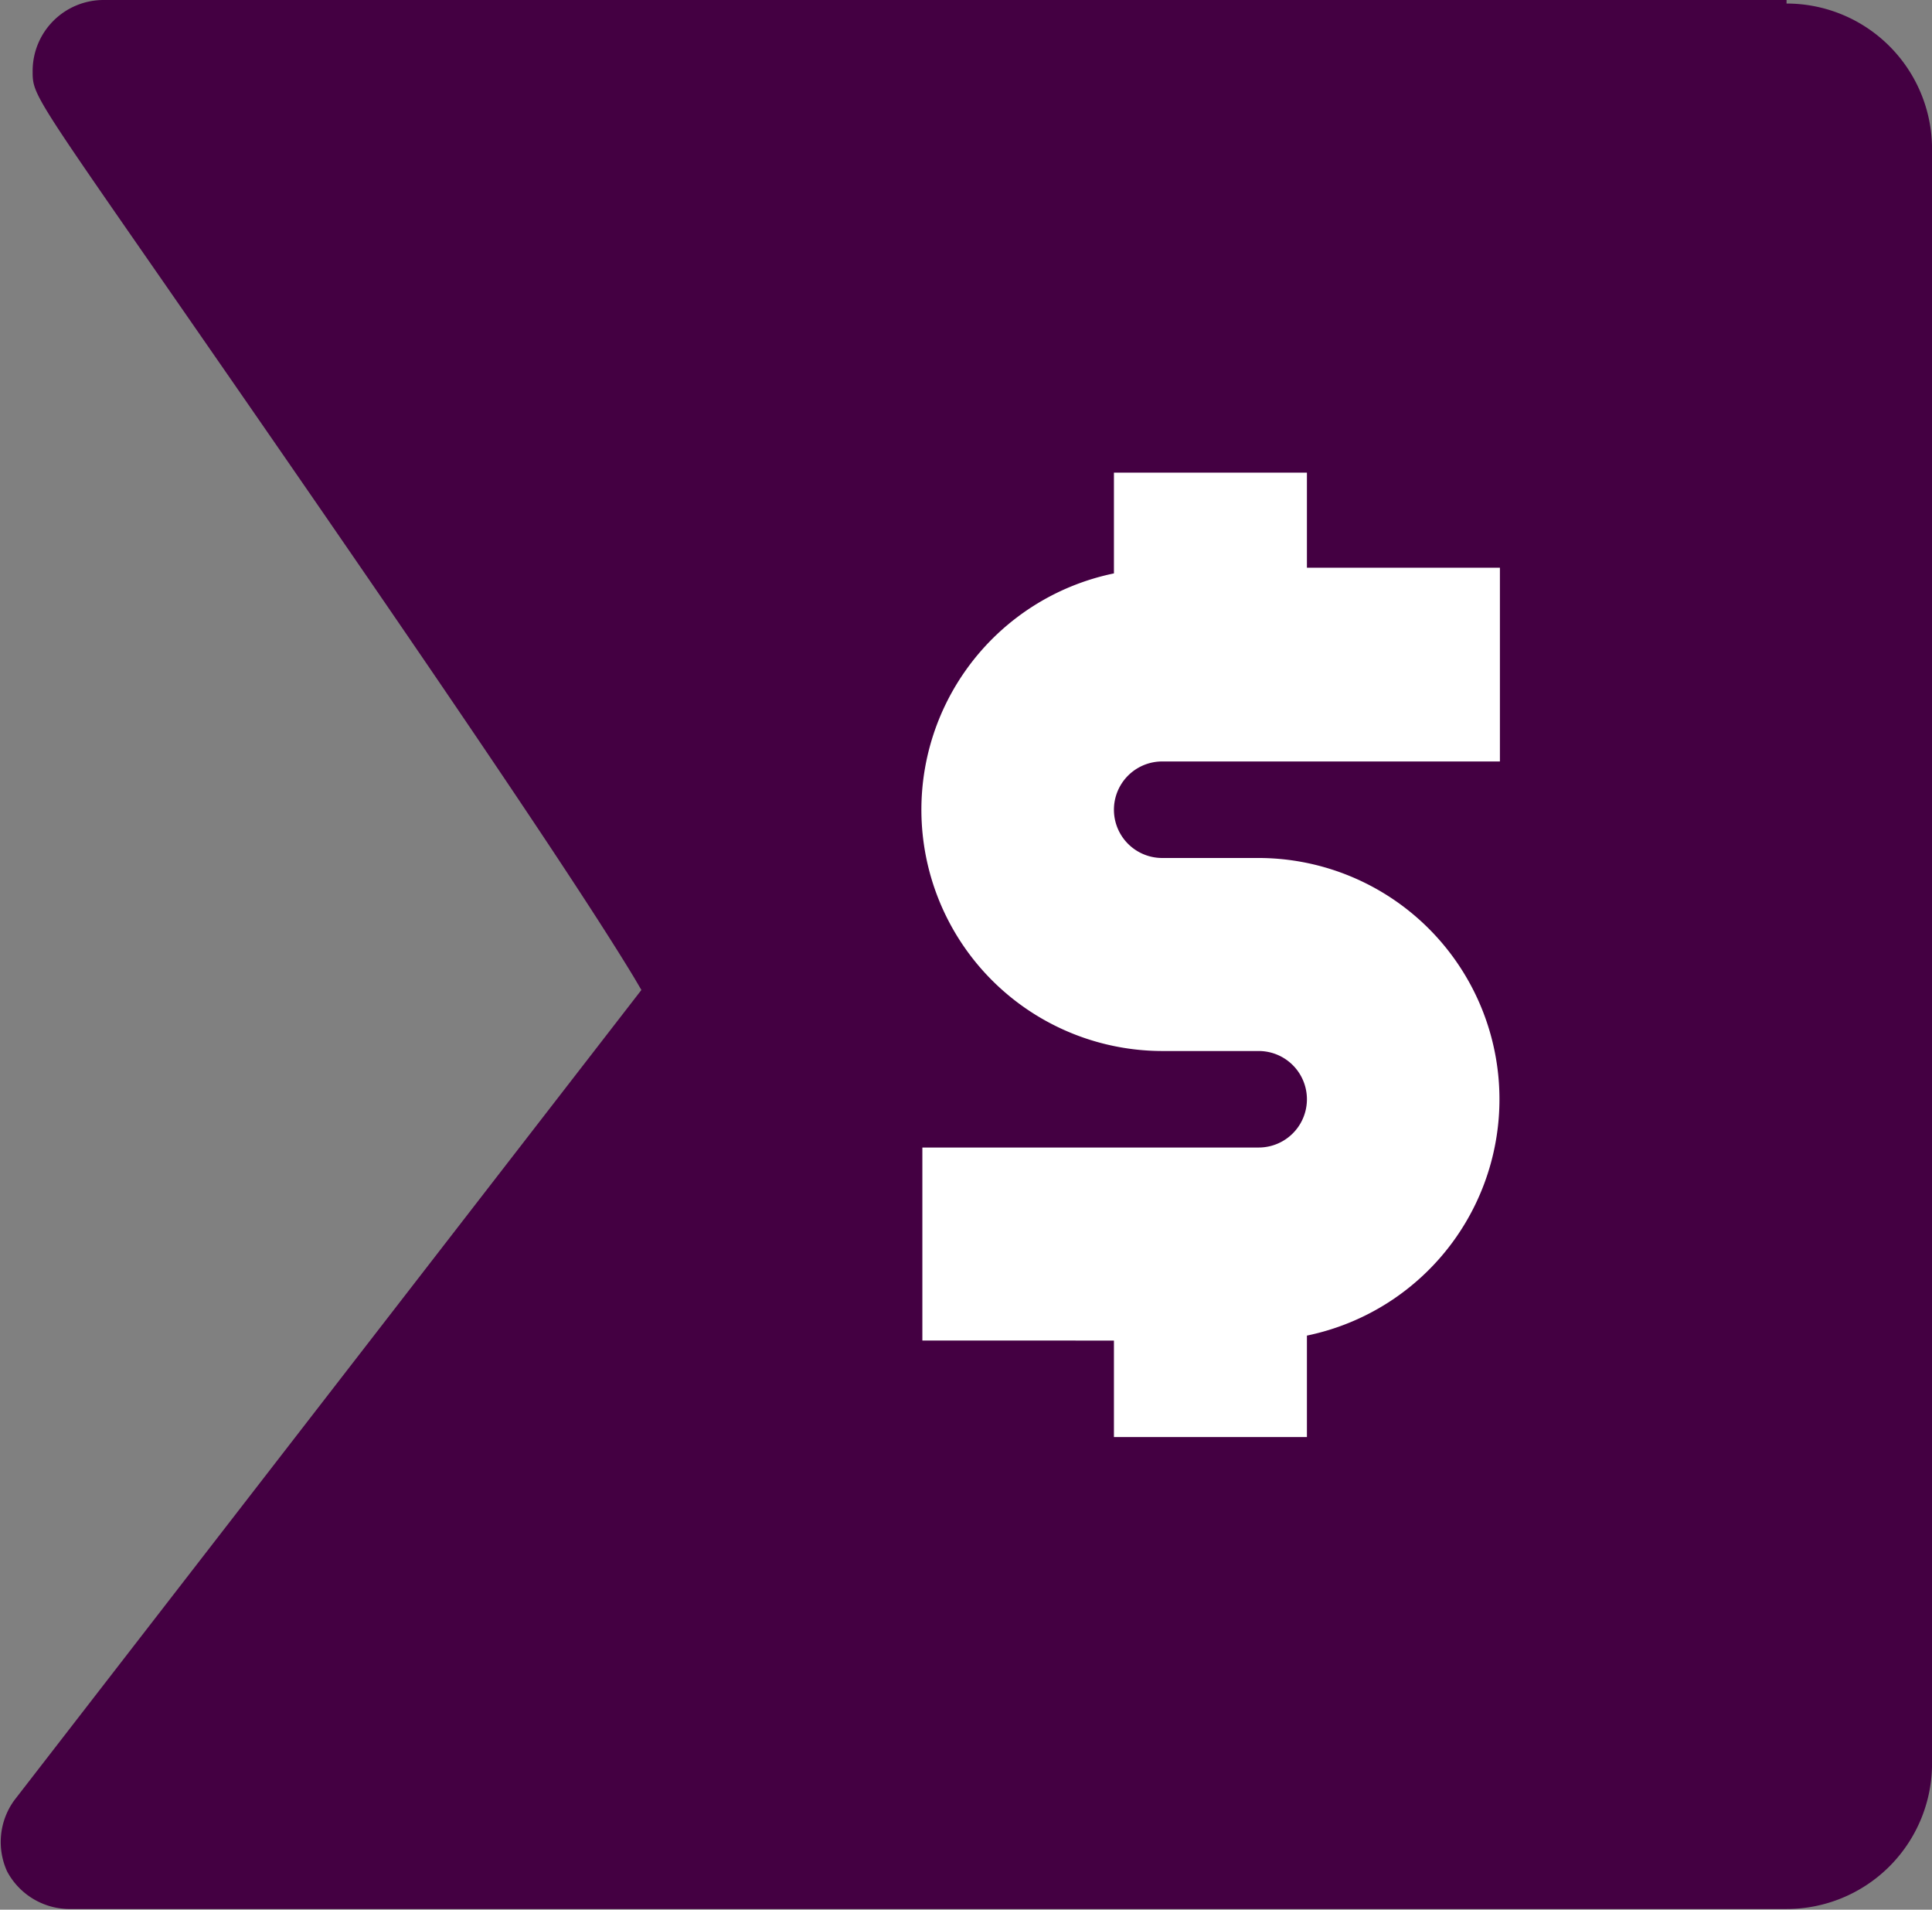 <svg id="Layer_1" data-name="Layer 1" xmlns="http://www.w3.org/2000/svg" viewBox="0 0 27.23 26.91"><rect x="0" y="0" width="27.23" height="26.91" fill="#808080" stroke="none"/><defs><style>.cls-1,.cls-2{fill:#440042;}.cls-1{fill-rule:evenodd;}.cls-3{fill:#fff;}</style></defs><title>logo-tableRecipient</title><path class="cls-1" d="M1,26.43a.47.47,0,0,1-.43-.26.49.49,0,0,1,0-.51L9.66,13.94l-.27-.45c-1.11-1.85-4.6-6.87-6.68-9.86C1,1.13,1,1.13,1,1A.48.48,0,0,1,1.46.48H25.18a1.57,1.57,0,0,1,1.57,1.57V24.87a1.56,1.56,0,0,1-1.57,1.56Z"/><path class="cls-2" d="M25.18,1a1.09,1.09,0,0,1,1.09,1.09V24.87A1.09,1.09,0,0,1,25.18,26H1l9.28-12s-.17-.27-.44-.73C8.16,10.52,1.46,1,1.46,1H25.18m0-1H1.46a1,1,0,0,0-1,1c0,.32,0,.32,1.82,2.94,2.08,3,5.55,8,6.66,9.84l.1.17L.2,25.37a1,1,0,0,0-.1,1,1,1,0,0,0,.86.53H25.18a2.05,2.05,0,0,0,2.05-2V2.05a2.05,2.05,0,0,0-2.05-2Z"/><path class="cls-3" d="M15.7,20.25h2.72V18.82a3.4,3.4,0,0,0-.68-6.73H16.38a.68.68,0,0,1,0-1.36h4.76V8H18.42V6.66H15.7V8.08a3.4,3.4,0,0,0,.68,6.73h1.36a.68.68,0,0,1,0,1.36H13v2.72H15.7Z"/></svg>